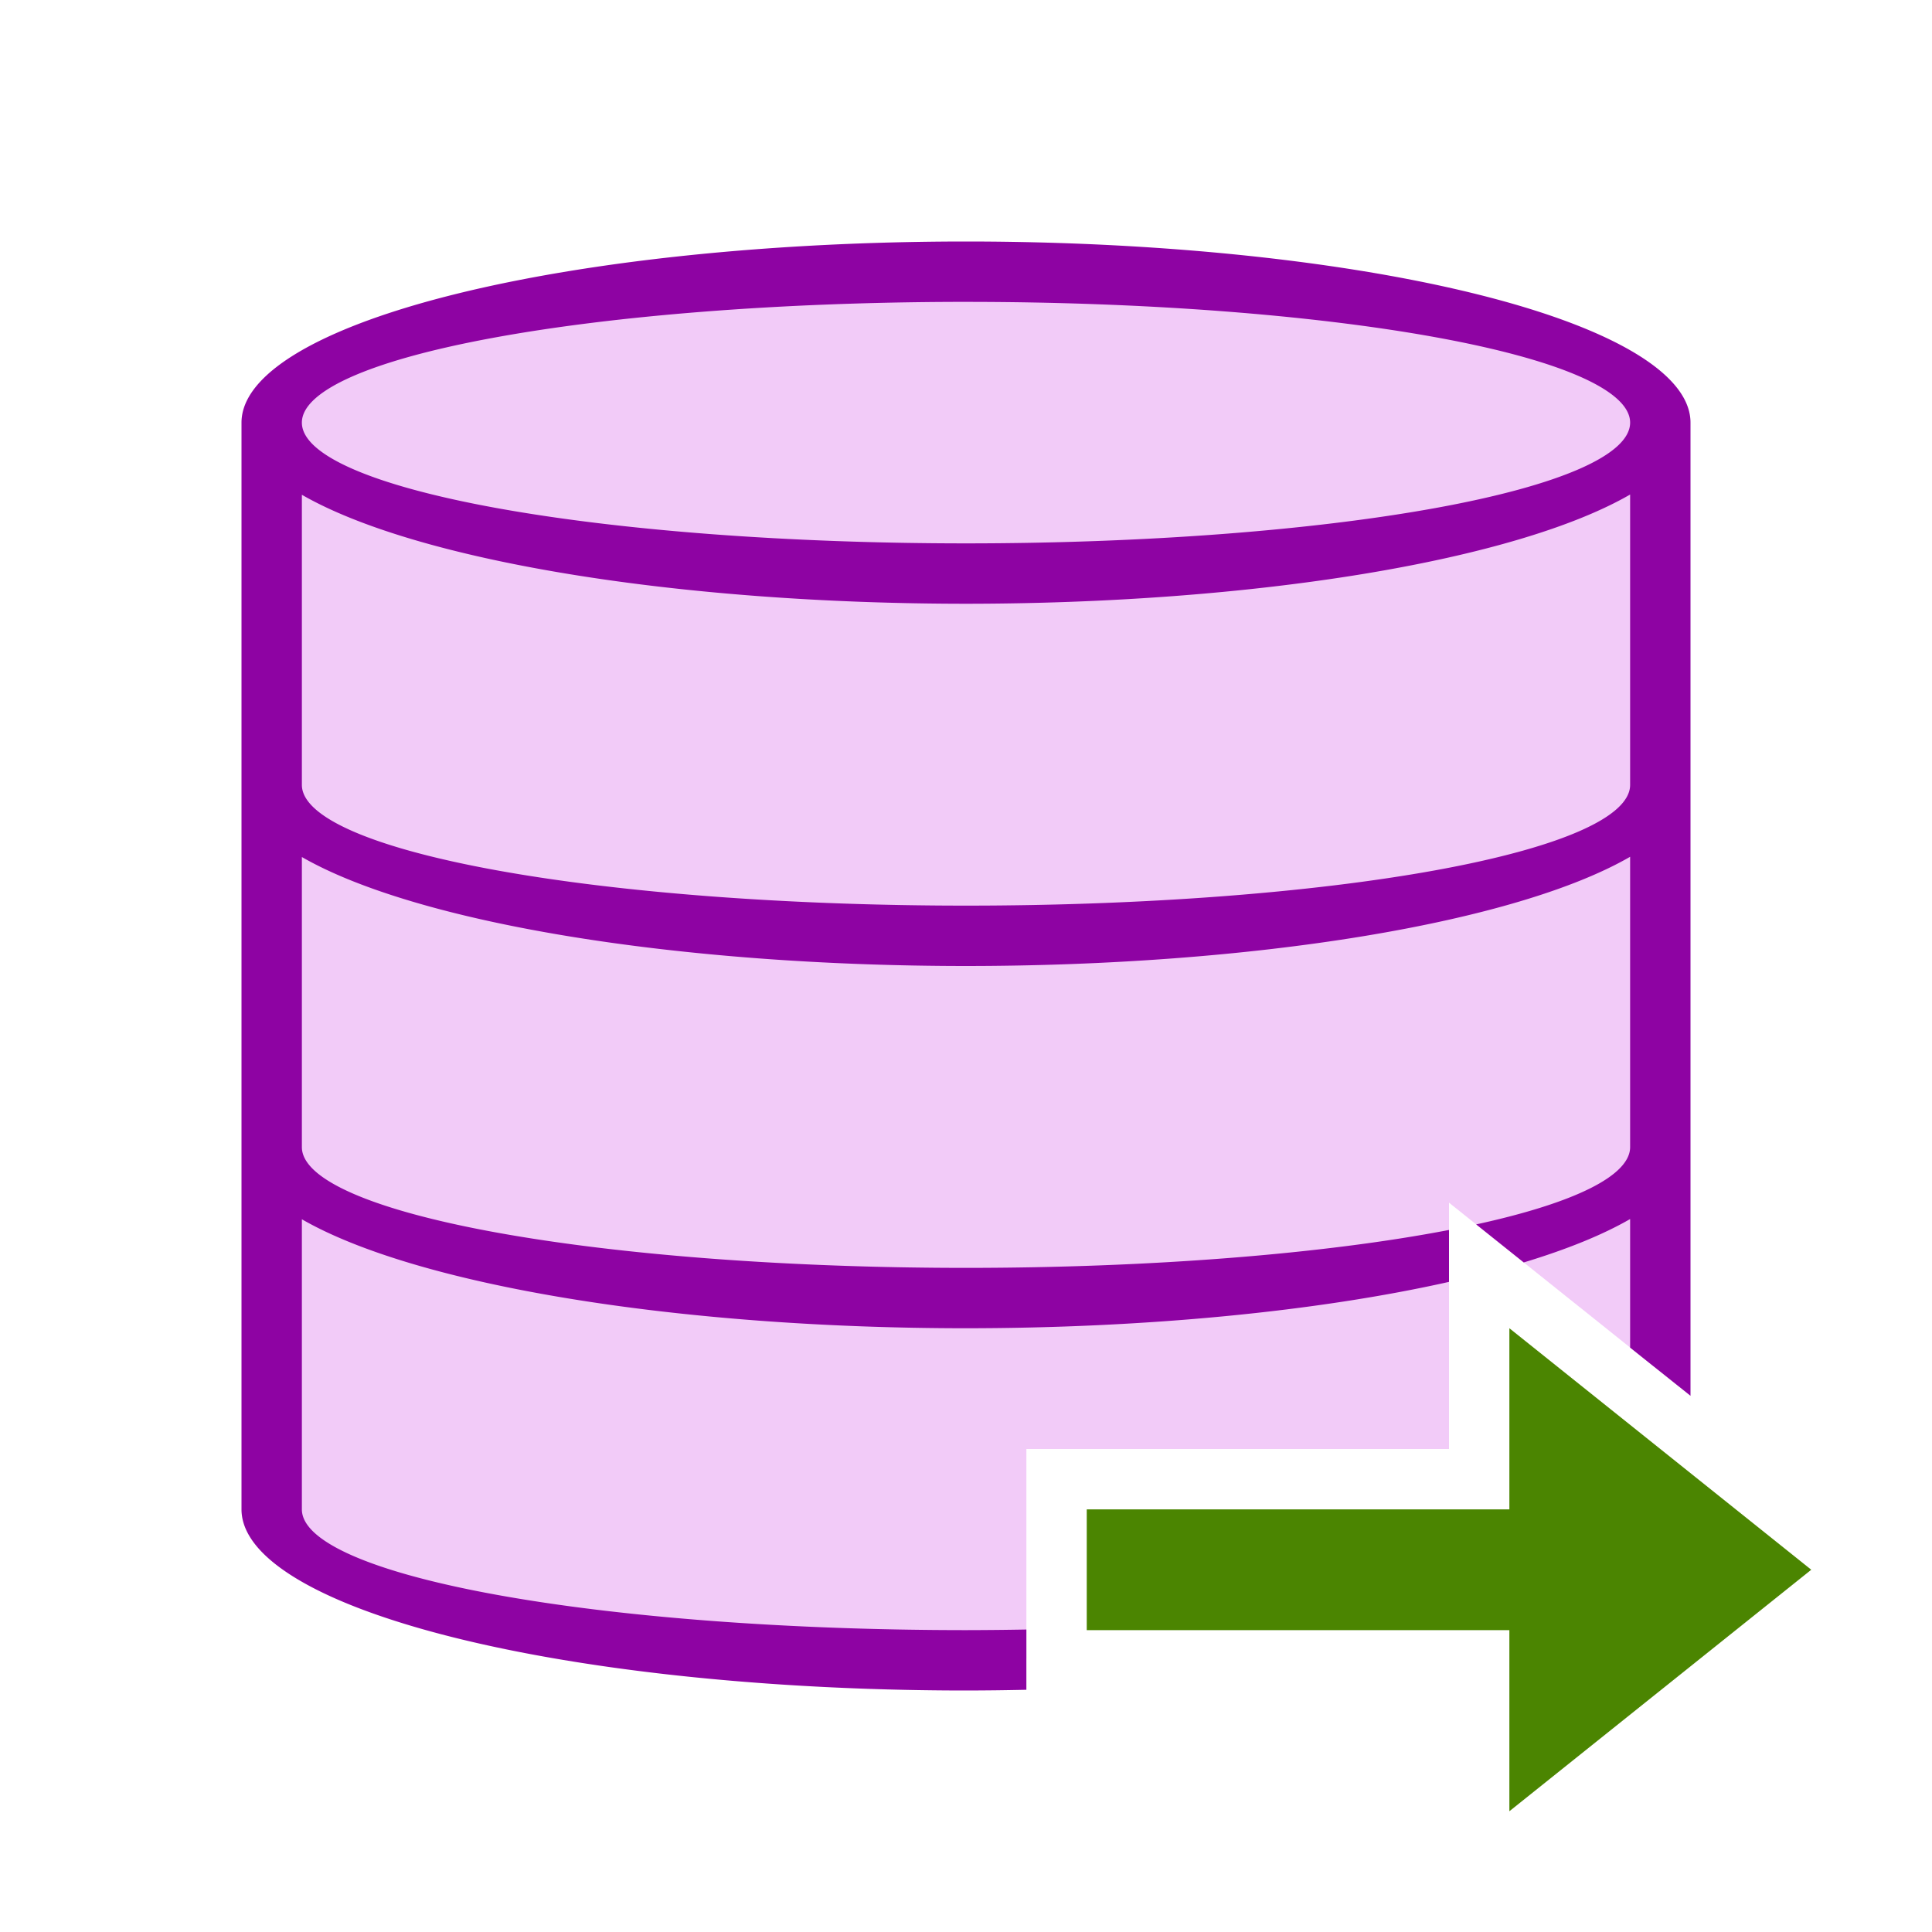 <svg xmlns="http://www.w3.org/2000/svg" viewBox="0 0 32 32"><path style="fill:#f2cbf8;fill-opacity:1;stroke-width:.958" d="M16 4.5C9.649 4.5 4.5 5.787 4.5 7.375v17.25C4.5 26.213 9.649 27.5 16 27.5c.342 0 .665-.018 1-.025V24h7v-4.08l3.5 2.799V7.375C27.5 5.787 22.351 4.5 16 4.5z"/><path style="fill:#8e03a3;fill-opacity:1" d="M16 4A12 3 0 0 0 4 7v18a12 3 0 0 0 12 3 12 3 0 0 0 1-.012v-.998a11 2 0 0 1-1 .01 11 2 0 0 1-11-2v-4.805A12 3 0 0 0 16 22a12 3 0 0 0 8-.768v-.86A11 2 0 0 1 16 21a11 2 0 0 1-11-2v-4.805A12 3 0 0 0 16 16a12 3 0 0 0 11-1.809V19a11 2 0 0 1-2.55 1.28l.788.63A12 3 0 0 0 27 20.191v2.13l1 .798V7a12 3 0 0 0-12-3zm-.172 1A11 2 0 0 1 16 5a11 2 0 0 1 11 2 11 2 0 0 1-11 2A11 2 0 0 1 5 7a11 2 0 0 1 10.828-2zM27 8.191V13a11 2 0 0 1-11 2 11 2 0 0 1-11-2V8.195A12 3 0 0 0 16 10a12 3 0 0 0 11-1.809z"/><path style="fill:#4B8501;fill-opacity:1;stroke:none;stroke-width:1px;stroke-linecap:butt;stroke-linejoin:miter;stroke-opacity:1" d="m30 26-5 4v-3h-7v-2h7v-3z"/></svg>